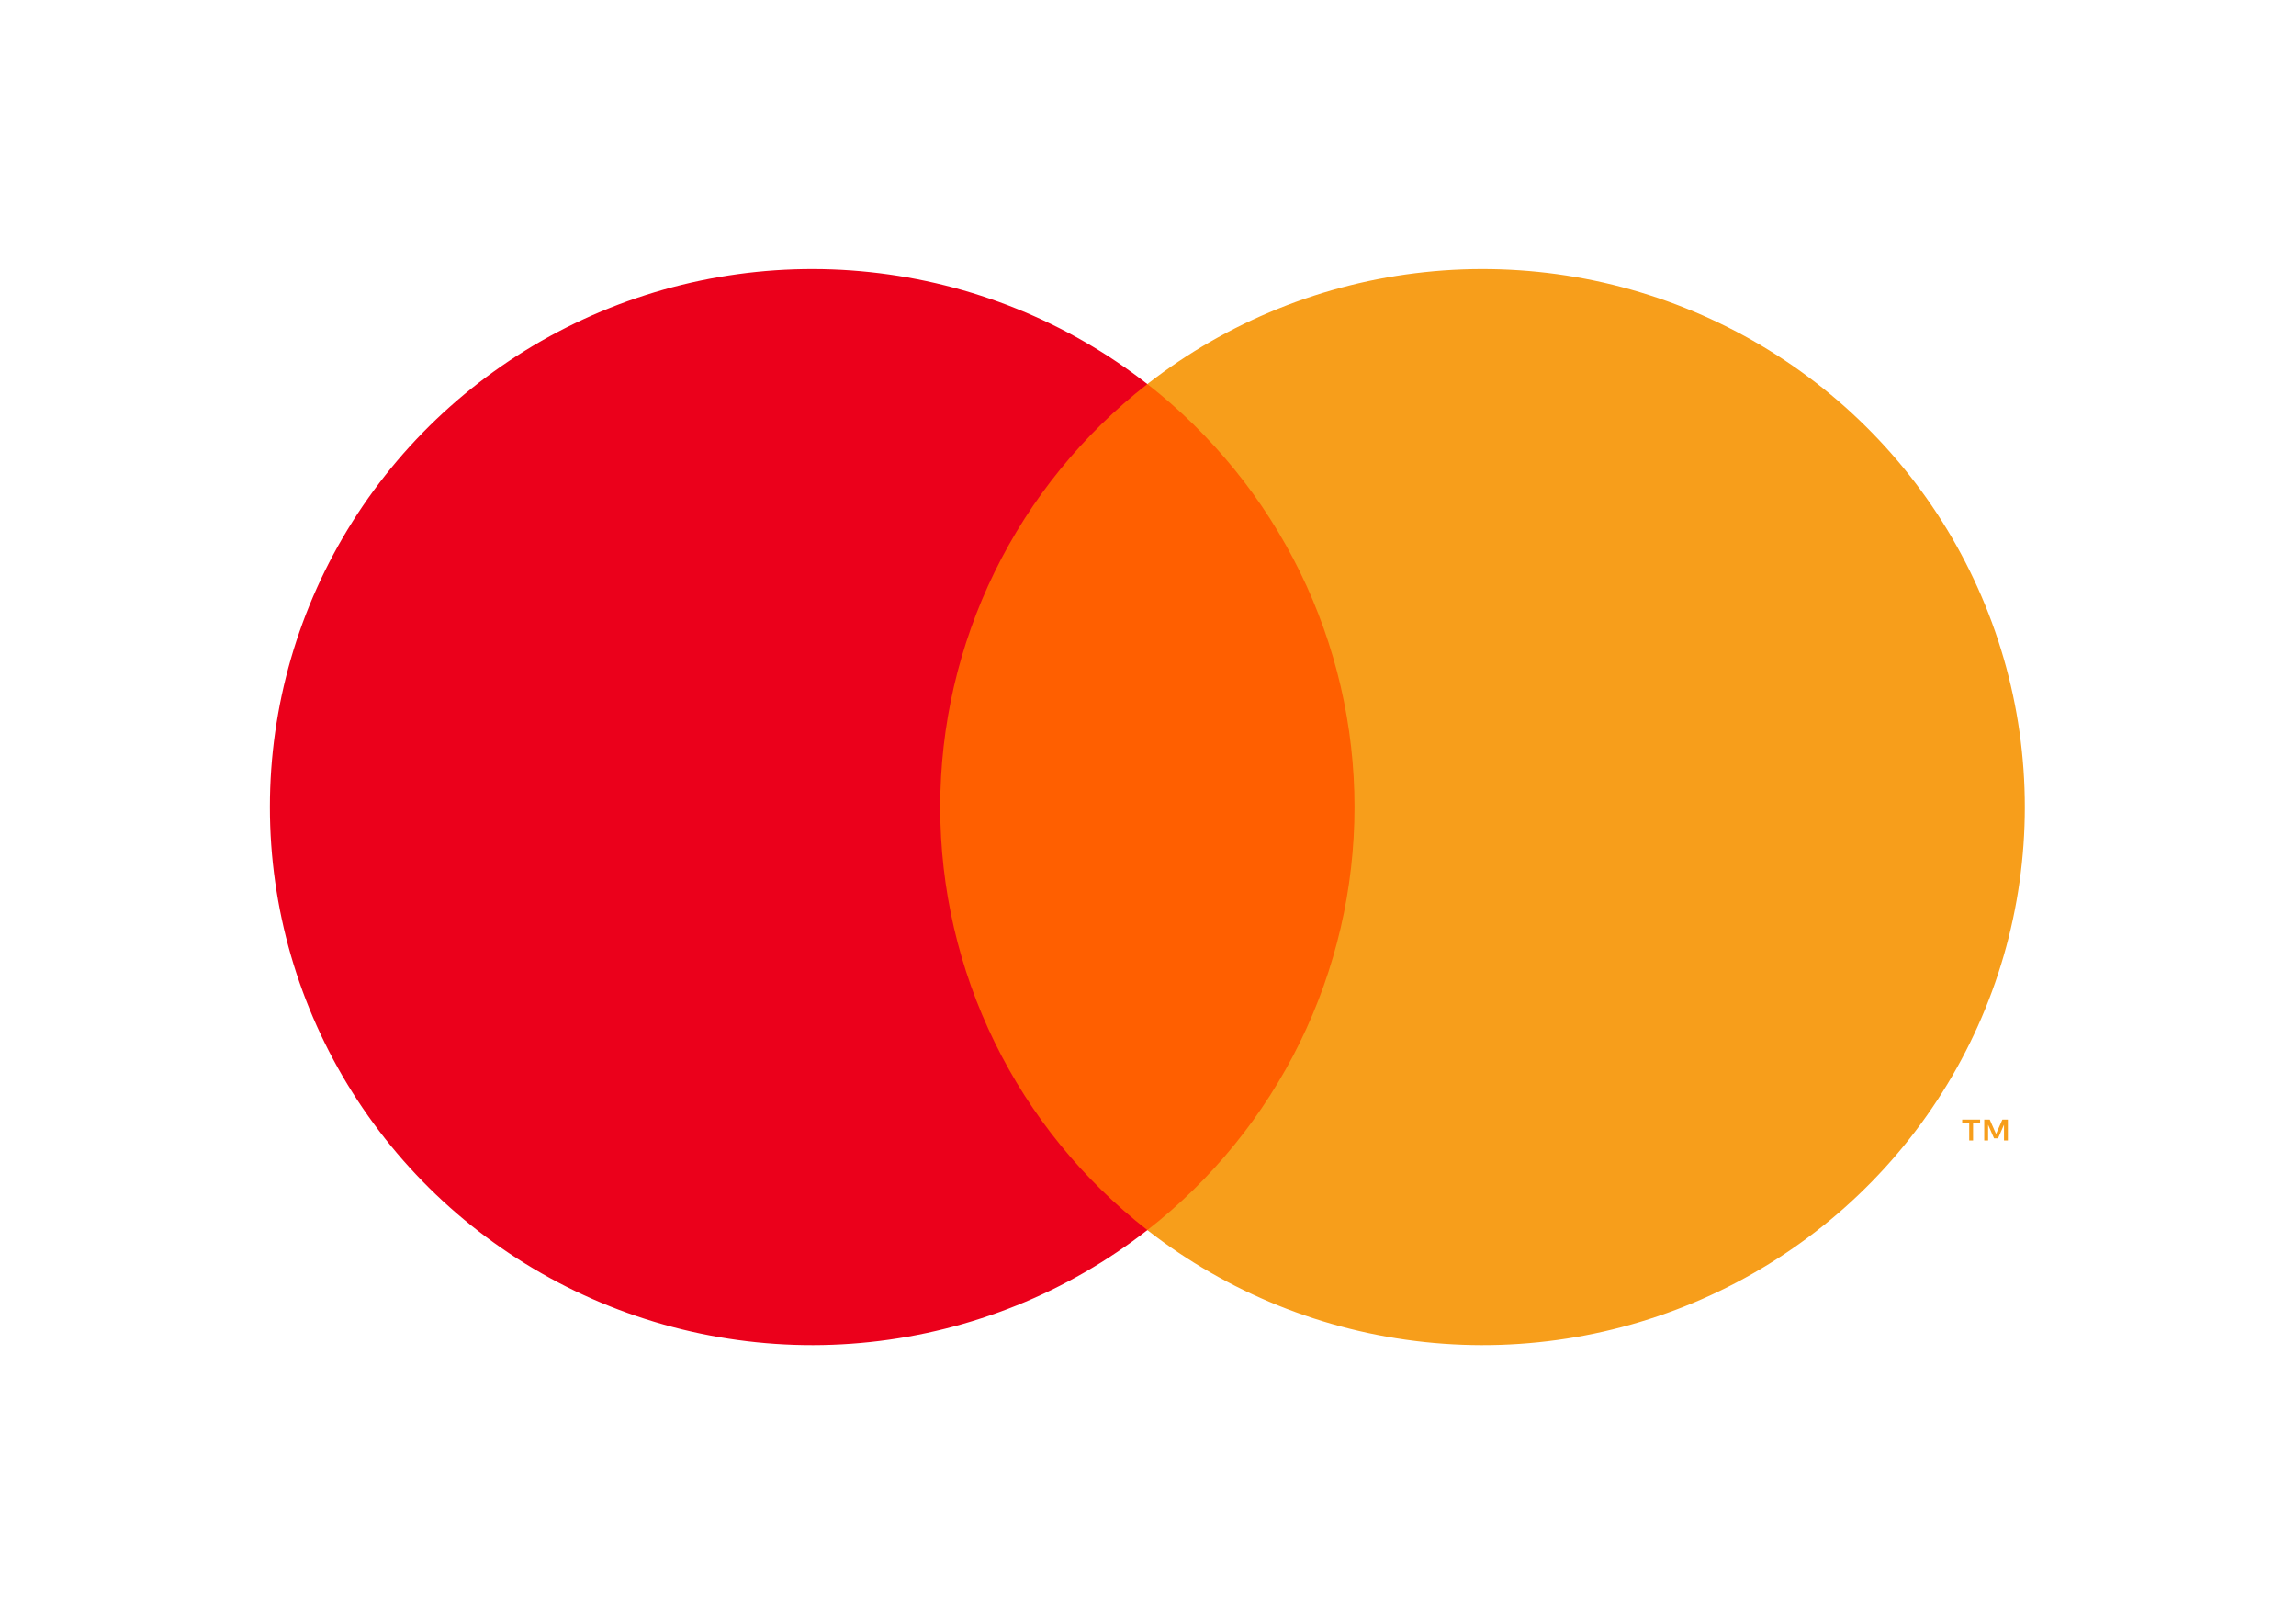 <svg width="313" height="220" viewBox="0 0 313 220" fill="none" xmlns="http://www.w3.org/2000/svg">
<path d="M188.758 52.344H124.066V167.653H188.758V52.344Z" fill="#FF5F00"/>
<path d="M128.175 109.999C128.165 98.894 130.702 87.932 135.594 77.944C140.487 67.955 147.606 59.201 156.413 52.345C145.507 43.841 132.408 38.553 118.615 37.085C104.821 35.616 90.889 38.027 78.412 44.041C65.934 50.054 55.414 59.429 48.054 71.093C40.694 82.757 36.791 96.239 36.791 109.999C36.791 123.759 40.694 137.242 48.054 148.906C55.414 160.569 65.934 169.944 78.412 175.958C90.889 181.972 104.821 184.382 118.615 182.914C132.408 181.445 145.507 176.157 156.413 167.654C147.606 160.797 140.487 152.044 135.595 142.055C130.702 132.066 128.165 121.104 128.175 109.999V109.999Z" fill="#EB001B"/>
<path d="M276.033 109.999C276.033 123.759 272.131 137.241 264.771 148.905C257.412 160.569 246.892 169.944 234.414 175.958C221.937 181.972 208.006 184.382 194.212 182.914C180.419 181.445 167.321 176.157 156.414 167.654C165.214 160.791 172.328 152.035 177.219 142.048C182.111 132.061 184.652 121.103 184.652 109.999C184.652 98.896 182.111 87.938 177.219 77.95C172.328 67.963 165.214 59.208 156.414 52.345C167.321 43.841 180.419 38.553 194.212 37.085C208.006 35.616 221.937 38.027 234.414 44.041C246.892 50.055 257.412 59.429 264.771 71.093C272.131 82.757 276.033 96.239 276.033 109.999V109.999Z" fill="#F79E1B"/>
<path d="M268.979 155.44V153.079H269.938V152.598H267.494V153.079H268.454V155.44H268.979ZM273.724 155.44V152.594H272.974L272.113 154.552L271.251 152.594H270.501V155.44H271.03V153.293L271.838 155.144H272.387L273.195 153.288V155.44H273.724Z" fill="#F79E1B"/>
</svg>
